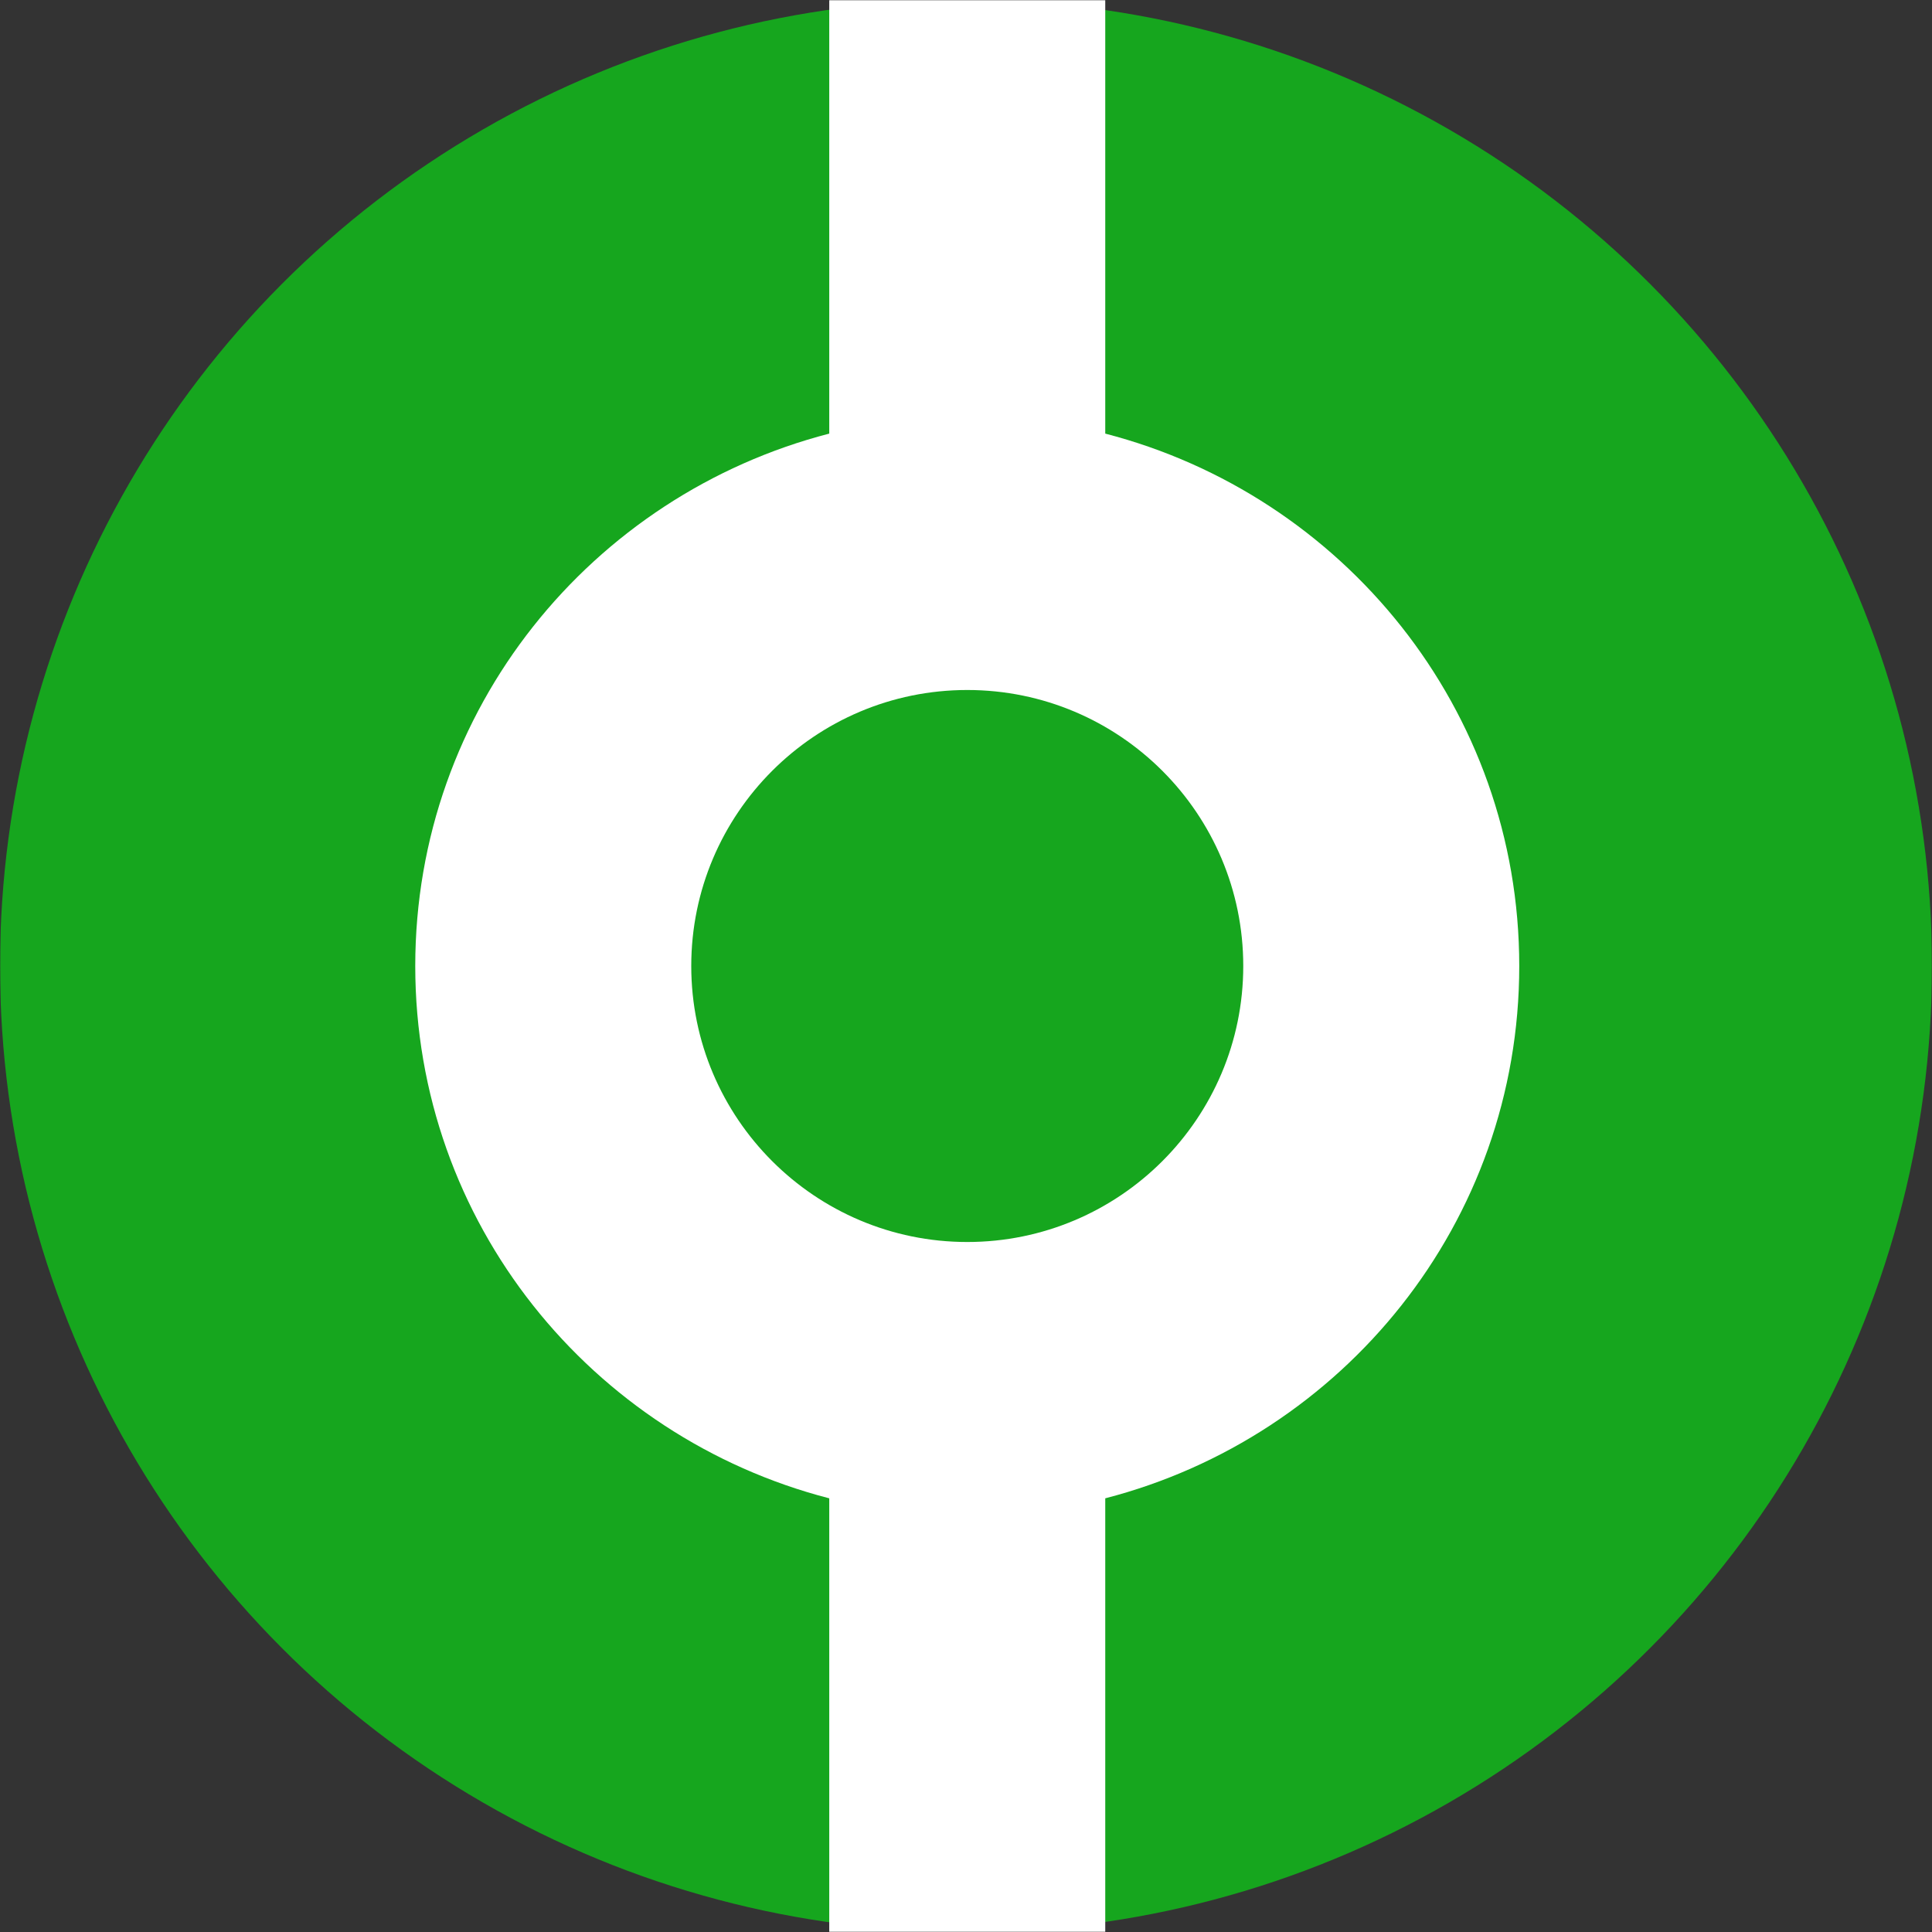 <svg width="896" height="896" xmlns="http://www.w3.org/2000/svg">
	<rect width="100%" height="100%" fill="#333333" stroke="none"/>
	<defs>
		<mask id="commit">
			<rect x="0" y="0" width="896" height="896" fill="#000" />
			<circle r="448" cy="448" cx="448" stroke-width="0" fill="#FFF" />
		</mask>
	</defs>

	<g mask="url(#commit)">
		<circle r="448" cy="448" cx="448" stroke-width="0" fill="#16A61E" />
		<path transform="rotate(90, 448, 448)" fill="#FFF" d="m694.875,383.418c-28.5,-110.219 -127.75,-192 -246.875,-192c-119.094,0 -218.375,81.781 -246.906,192l-201.094,0l0,128l201.094,0c28.531,110.25 127.812,192 246.906,192c119.125,0 218.375,-81.75 246.875,-192l201.125,0l0,-128l-201.125,0zm-246.875,192c-70.656,0 -128,-57.375 -128,-128c0,-70.656 57.344,-128 128,-128c70.625,0 128,57.344 128,128c0,70.625 -57.375,128 -128,128z" />
	</g>
</svg>
